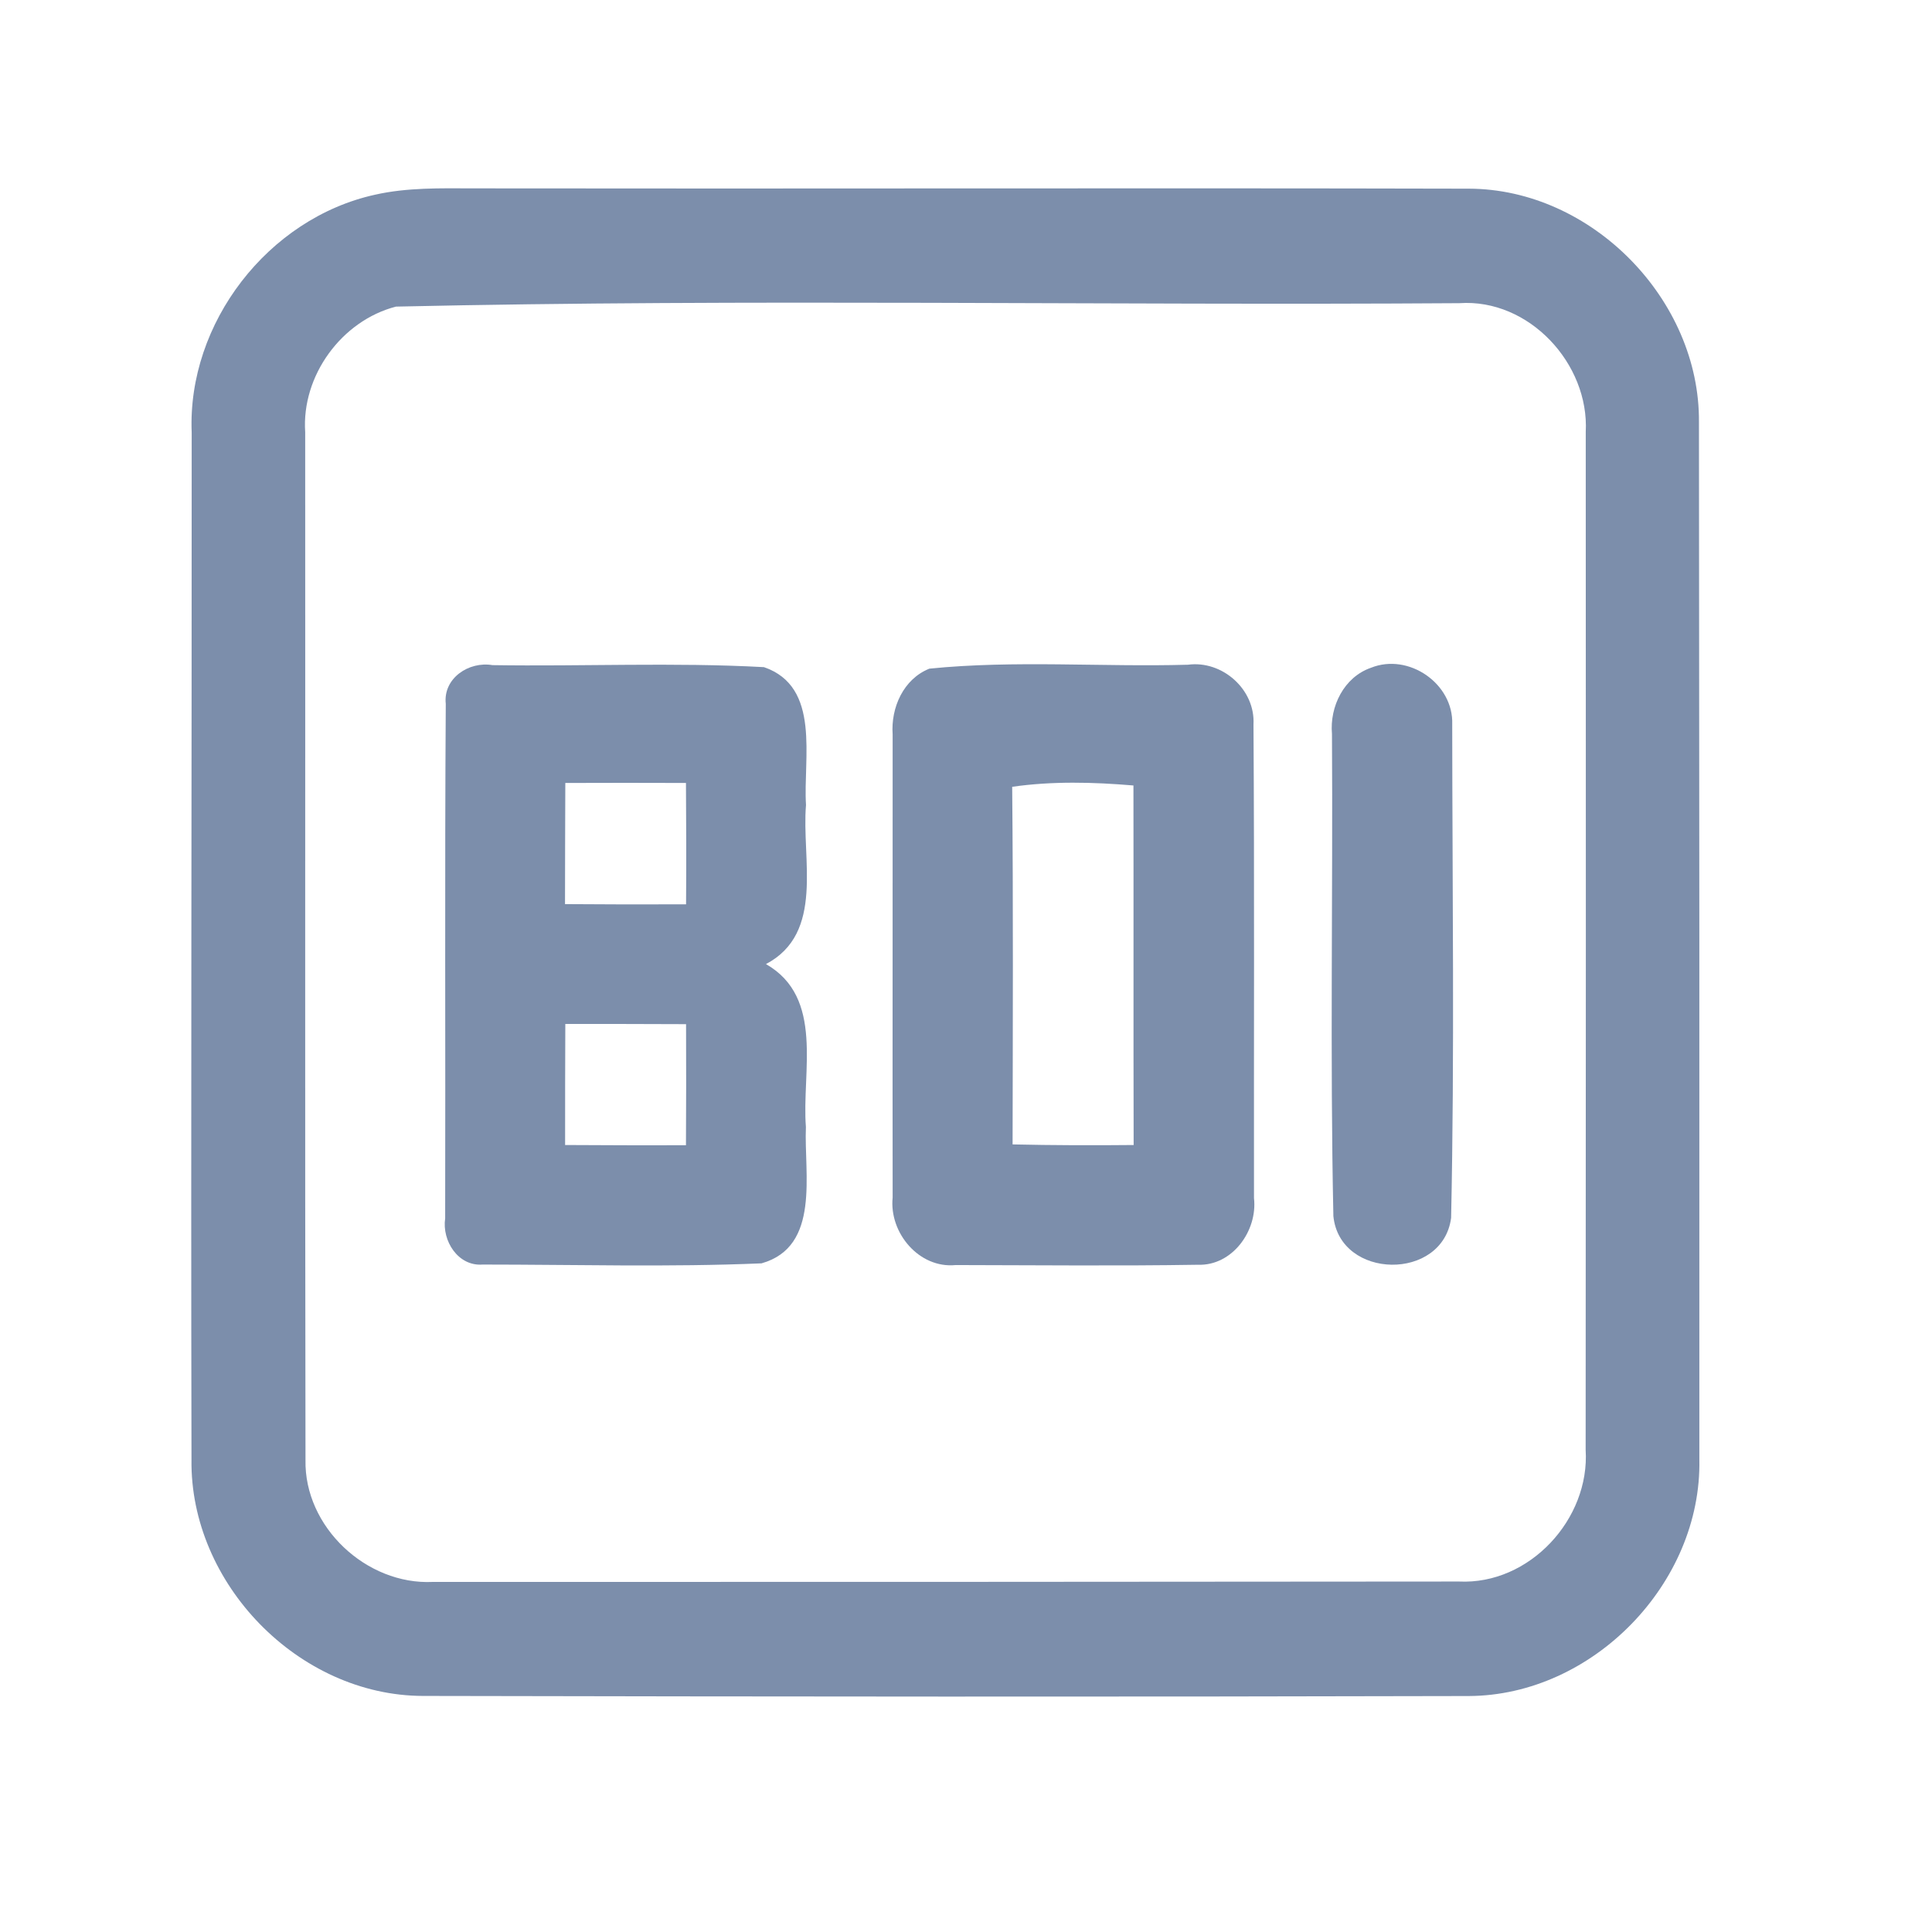 <?xml version="1.0" encoding="UTF-8" ?>
<!DOCTYPE svg PUBLIC "-//W3C//DTD SVG 1.1//EN" "http://www.w3.org/Graphics/SVG/1.1/DTD/svg11.dtd">
<svg width="192pt" height="192pt" viewBox="0 0 192 192" version="1.1" xmlns="http://www.w3.org/2000/svg">
<g id="#7c8eabff">
<path fill="#7c8eab" opacity="1.00" d=" M 37.27 19.35 C 40.46 18.63 43.75 18.71 46.99 18.72 C 79.98 18.77 112.98 18.67 145.96 18.75 C 158.17 18.77 168.95 29.78 168.84 41.96 C 168.88 76.31 168.89 110.68 168.88 145.03 C 169.13 157.35 158.28 168.50 145.96 168.55 C 111.32 168.64 76.67 168.61 42.03 168.54 C 29.67 168.51 18.86 157.37 19.03 145.05 C 18.96 111.03 19.06 77.01 19.05 42.99 C 18.60 32.11 26.64 21.69 37.27 19.35 M 39.35 30.47 C 33.94 31.87 29.95 37.35 30.33 42.95 C 30.35 76.99 30.30 111.04 30.36 145.08 C 30.22 151.74 36.41 157.53 43.02 157.21 C 77.01 157.22 111.00 157.20 144.99 157.17 C 151.99 157.51 158.02 150.97 157.58 144.07 C 157.60 110.36 157.61 76.64 157.59 42.93 C 157.95 36.14 151.94 29.65 145.03 30.13 C 109.81 30.37 74.54 29.68 39.35 30.47 Z" />
<path fill="#7c8eab" opacity="1.00" d=" M 44.30 69.95 C 44.02 67.40 46.60 65.70 48.94 66.10 C 57.93 66.24 66.94 65.81 75.92 66.30 C 81.62 68.25 79.80 75.38 80.10 80.00 C 79.64 85.33 81.99 92.72 76.12 95.81 C 81.95 99.14 79.66 106.53 80.09 112.00 C 79.89 116.61 81.57 123.89 75.68 125.55 C 66.46 125.94 57.19 125.67 47.96 125.67 C 45.52 125.86 43.91 123.31 44.24 121.08 C 44.28 104.04 44.19 86.99 44.30 69.95 M 56.18 77.81 C 56.16 81.82 56.16 85.83 56.15 89.85 C 60.16 89.88 64.17 89.89 68.18 89.87 C 68.21 85.85 68.20 81.83 68.17 77.81 C 64.17 77.80 60.18 77.79 56.18 77.81 M 56.18 101.76 C 56.16 105.77 56.16 109.78 56.16 113.79 C 60.16 113.81 64.16 113.83 68.17 113.81 C 68.19 109.80 68.20 105.79 68.18 101.78 C 64.18 101.76 60.18 101.76 56.18 101.76 Z" />
<path fill="#7c8eab" opacity="1.00" d=" M 92.36 66.45 C 100.86 65.59 109.50 66.30 118.05 66.06 C 121.47 65.60 124.76 68.52 124.57 71.99 C 124.67 87.68 124.60 103.37 124.62 119.07 C 124.99 122.30 122.47 125.82 119.04 125.69 C 111.02 125.82 102.99 125.73 94.97 125.72 C 91.34 126.08 88.35 122.52 88.71 119.01 C 88.69 103.67 88.72 88.33 88.71 72.99 C 88.52 70.33 89.78 67.48 92.36 66.45 M 100.59 78.19 C 100.70 90.04 100.65 101.89 100.63 113.73 C 104.64 113.82 108.64 113.83 112.66 113.79 C 112.63 101.88 112.66 89.97 112.64 78.06 C 108.62 77.72 104.59 77.62 100.59 78.19 Z" />
<path fill="#7c8eab" opacity="1.00" d=" M 136.25 66.36 C 139.99 64.86 144.46 67.94 144.32 71.98 C 144.33 88.32 144.56 104.69 144.21 121.03 C 143.39 127.34 133.15 127.19 132.51 120.86 C 132.17 104.90 132.47 88.91 132.37 72.94 C 132.13 70.21 133.56 67.29 136.25 66.36 Z" />
</g>
</svg>
